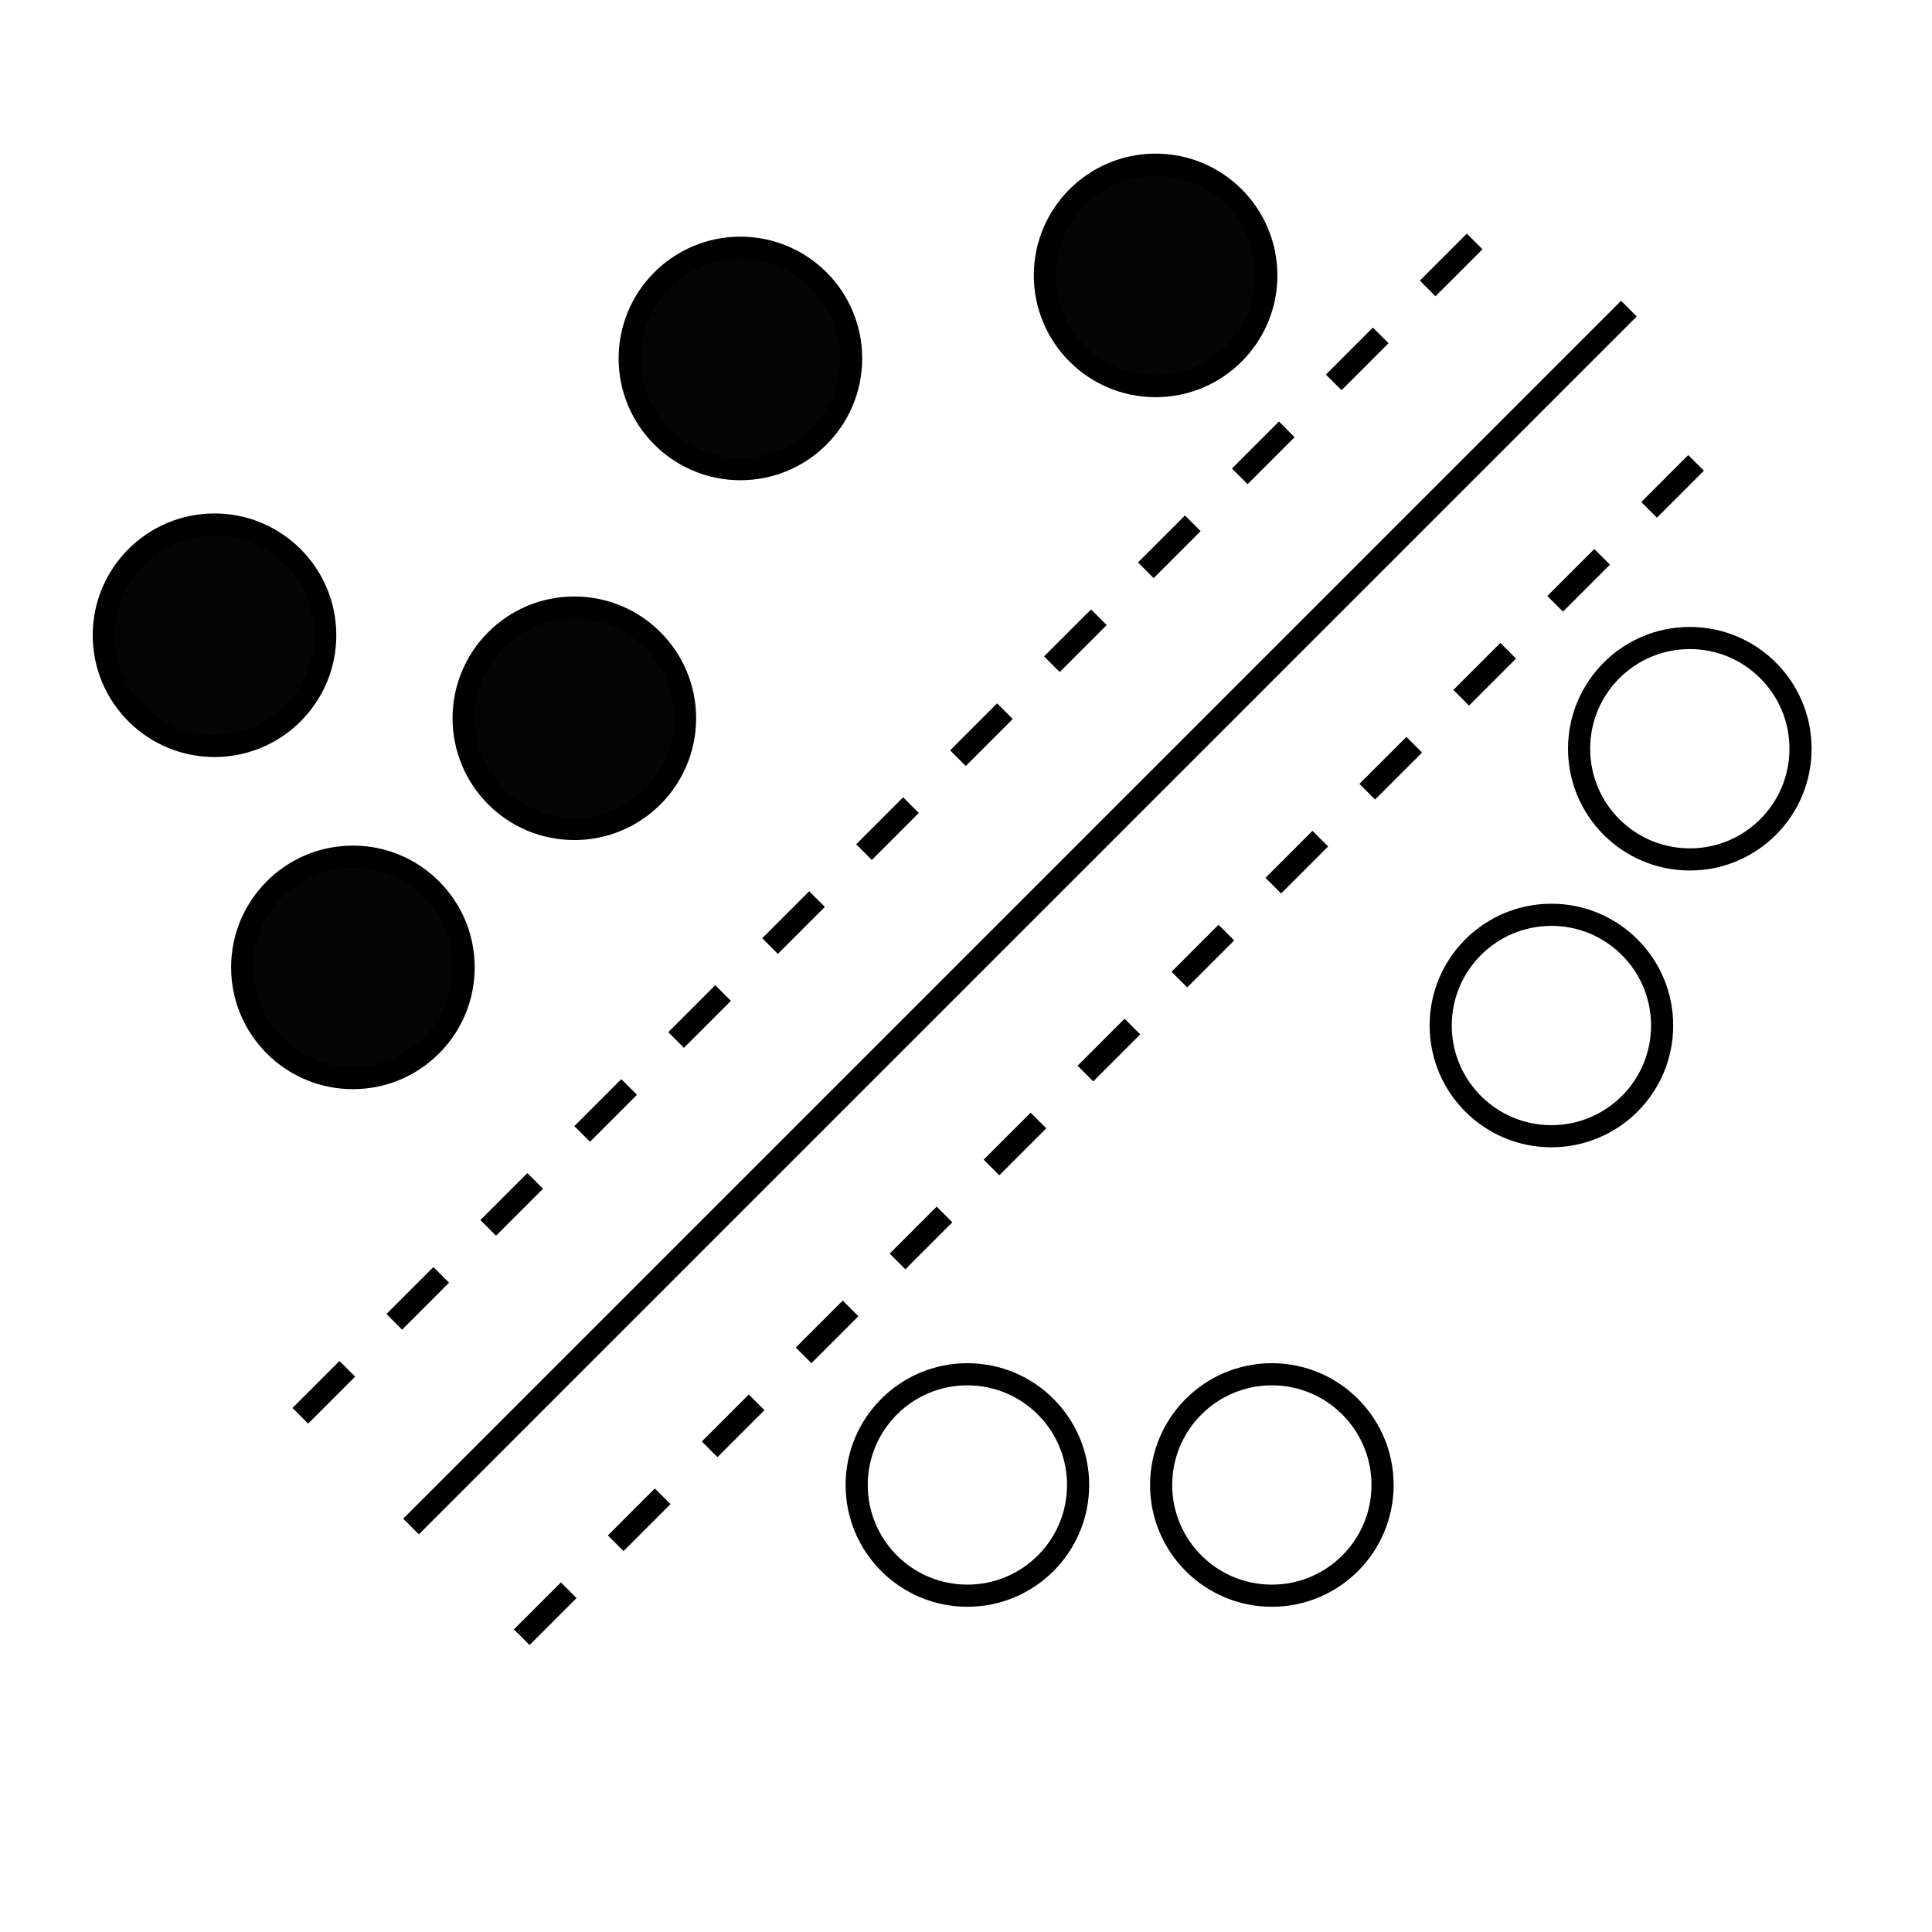 <?xml version="1.0" encoding="UTF-8"?>
<!DOCTYPE svg PUBLIC "-//W3C//DTD SVG 1.1//EN" "http://www.w3.org/Graphics/SVG/1.1/DTD/svg11.dtd">
<svg xmlns="http://www.w3.org/2000/svg" xmlns:xlink="http://www.w3.org/1999/xlink" version="1.1" width="698px" height="698px" viewBox="-0.5 -0.5 698 698"><defs/><g><rect x="4" y="4" width="690" height="690" fill="none" stroke="none" pointer-events="all"/><ellipse cx="207" cy="259" rx="40" ry="40" fill="#050505" stroke="rgb(0, 0, 0)" stroke-width="8" pointer-events="all"/><ellipse cx="560" cy="370" rx="40" ry="40" fill="transparent" stroke="rgb(0, 0, 0)" stroke-width="8" pointer-events="all"/><ellipse cx="459" cy="536" rx="40" ry="40" fill="transparent" stroke="rgb(0, 0, 0)" stroke-width="8" pointer-events="all"/><ellipse cx="610" cy="270" rx="40" ry="40" fill="transparent" stroke="rgb(0, 0, 0)" stroke-width="8" pointer-events="all"/><ellipse cx="349" cy="536" rx="40" ry="40" fill="transparent" stroke="rgb(0, 0, 0)" stroke-width="8" pointer-events="all"/><path d="M 148 551 L 588 111" fill="none" stroke="rgb(0, 0, 0)" stroke-width="8" stroke-miterlimit="10" pointer-events="stroke"/><ellipse cx="267" cy="129" rx="40" ry="40" fill="#050505" stroke="rgb(0, 0, 0)" stroke-width="8" pointer-events="all"/><ellipse cx="127" cy="349" rx="40" ry="40" fill="#050505" stroke="rgb(0, 0, 0)" stroke-width="8" pointer-events="all"/><ellipse cx="77" cy="229" rx="40" ry="40" fill="#050505" stroke="rgb(0, 0, 0)" stroke-width="8" pointer-events="all"/><ellipse cx="417" cy="99" rx="40" ry="40" fill="#050505" stroke="rgb(0, 0, 0)" stroke-width="8" pointer-events="all"/><path d="M 108 511 L 548 71" fill="none" stroke="rgb(0, 0, 0)" stroke-width="8" stroke-miterlimit="10" stroke-dasharray="24 24" pointer-events="stroke"/><path d="M 188 591 L 628 151" fill="none" stroke="rgb(0, 0, 0)" stroke-width="8" stroke-miterlimit="10" stroke-dasharray="24 24" pointer-events="stroke"/></g></svg>
